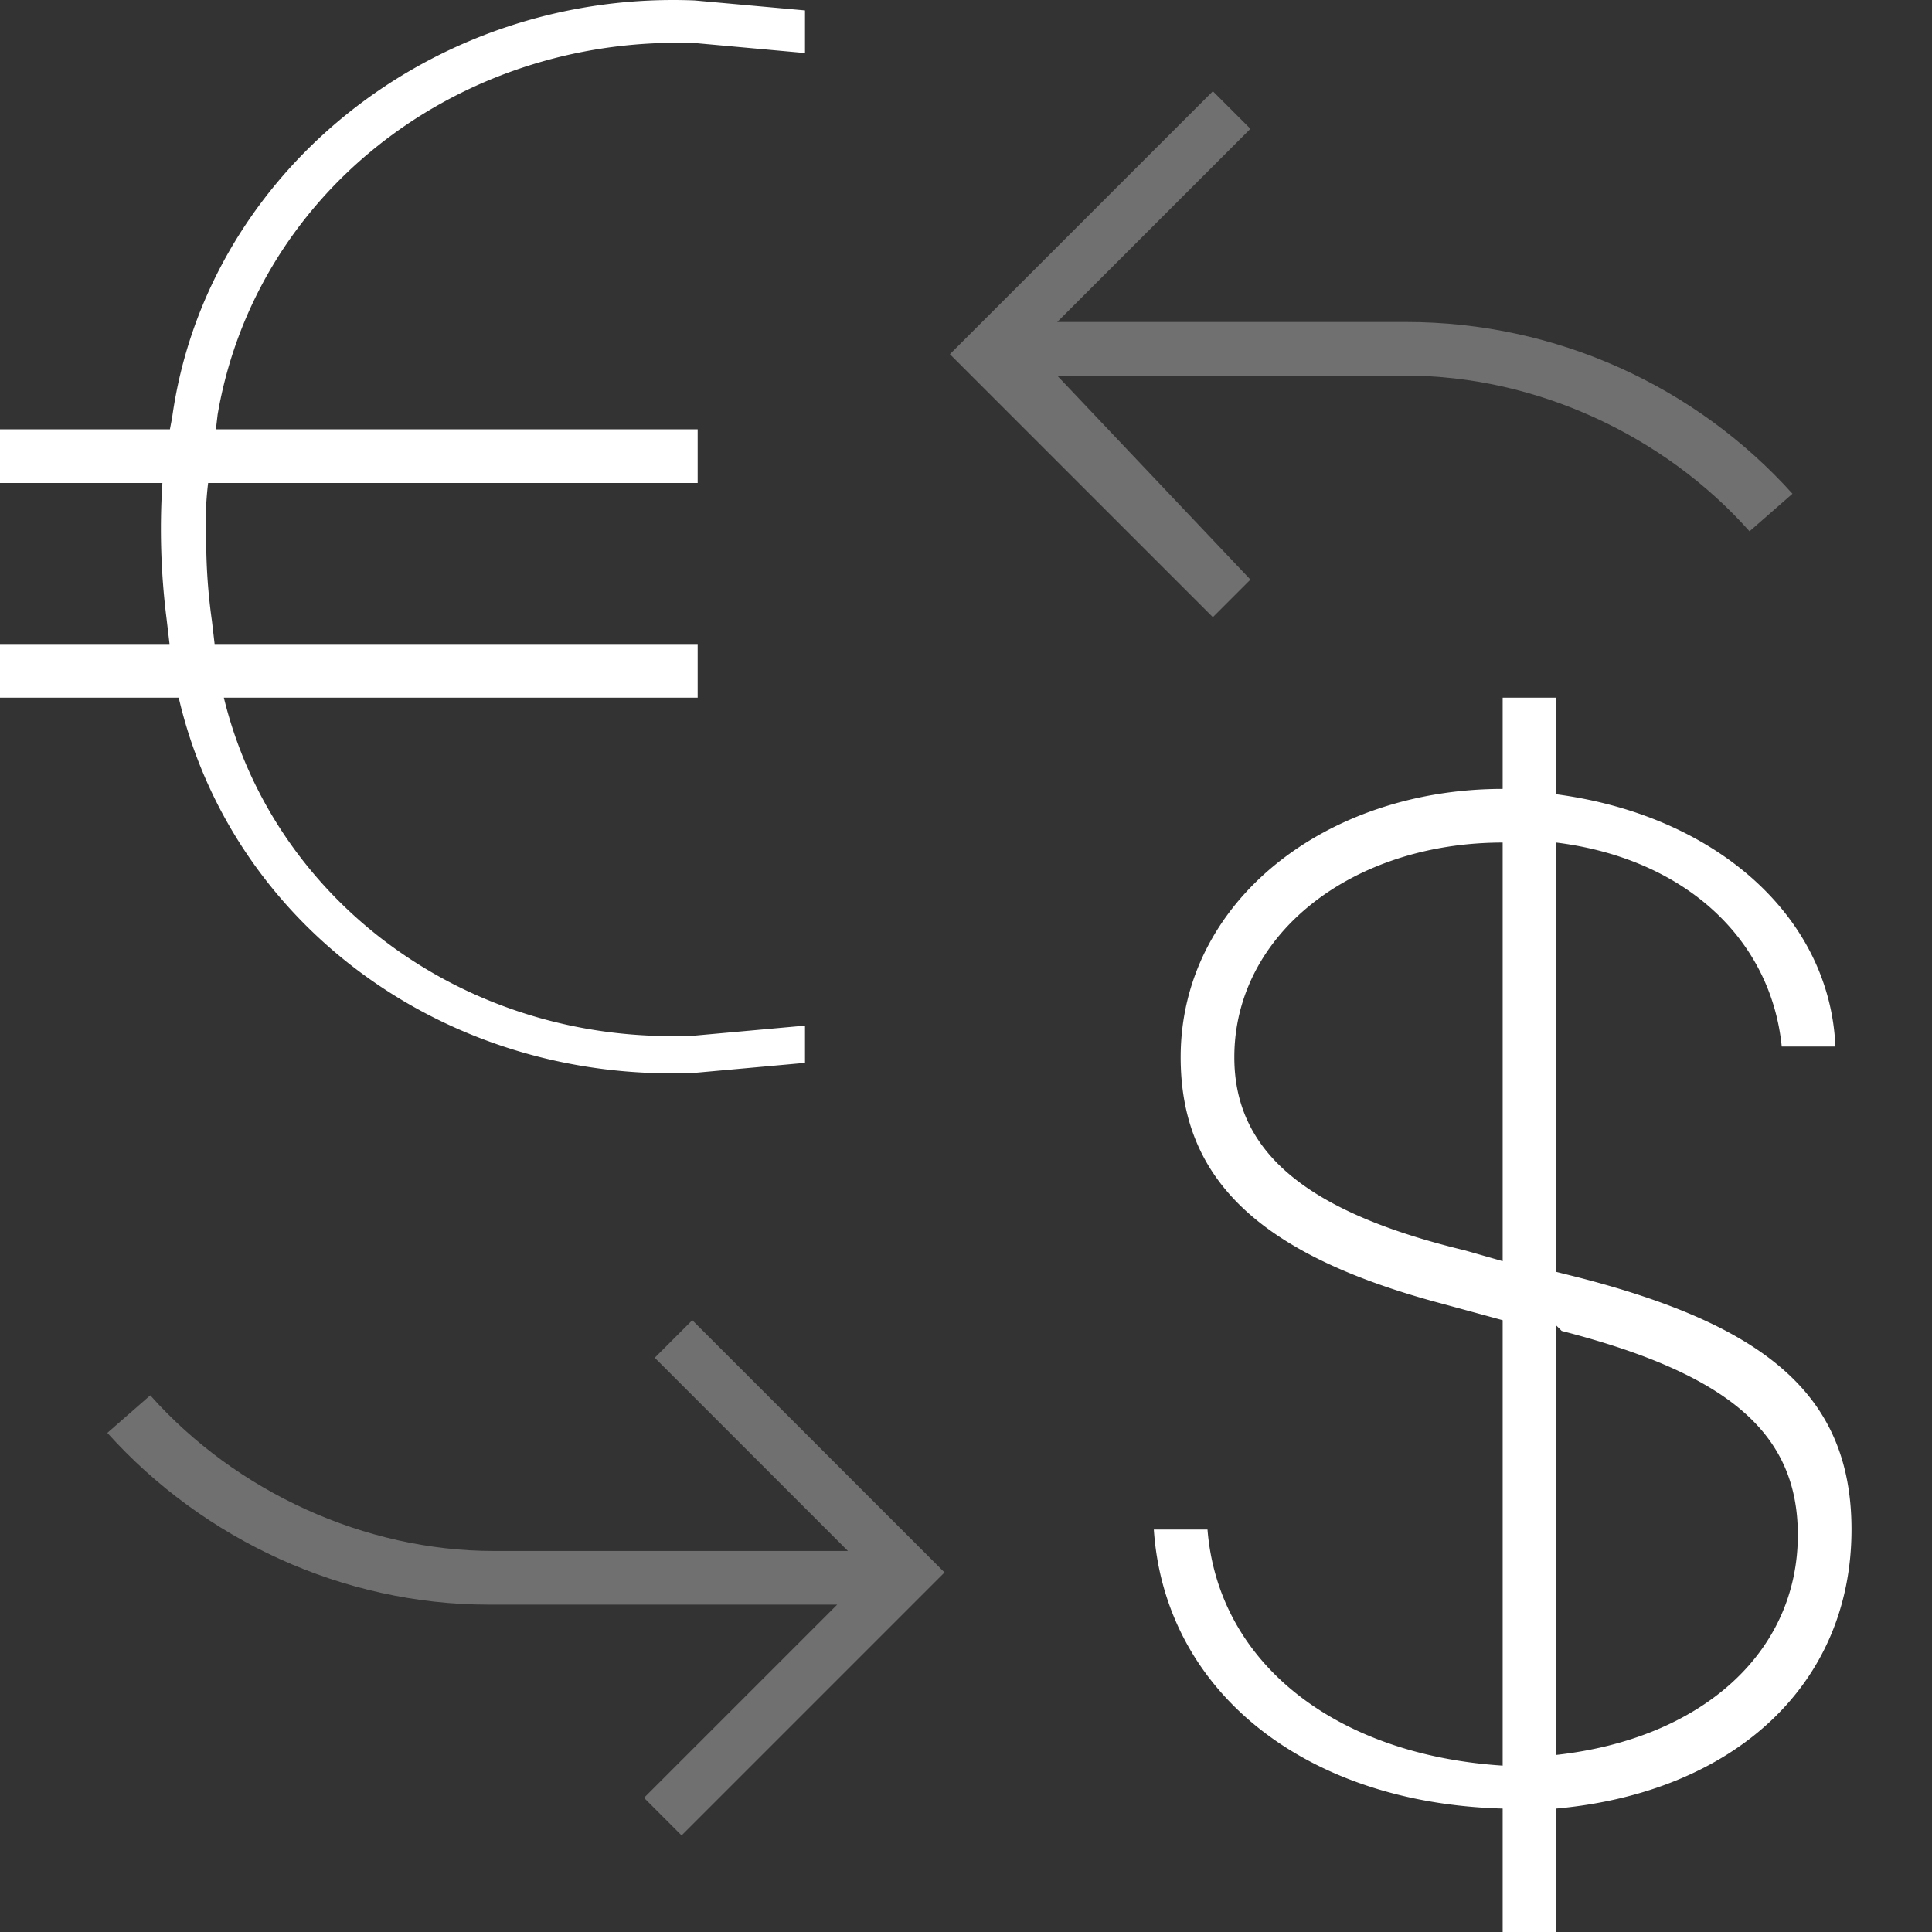 <svg xmlns="http://www.w3.org/2000/svg" width="36" height="36" viewBox="0 0 36 36"><rect x="0" y="0" width="36" height="36" fill="#333333" stroke="none"/><g fill="none" fill-rule="evenodd"><path d="M0 0h36v36H0z"/><path fill="#FFF" d="M26.2 6h-6.5l3.6-3.6-.7-.7-4.9 4.9 4.9 4.9.7-.7L19.7 7h6.5c2.4 0 4.8 1.1 6.4 2.9l.8-.7C31.6 7.2 29 6 26.2 6zM12.9 24.6l-.7.7 3.6 3.6H9.2c-2.4 0-4.8-1.1-6.4-2.9l-.8.7c1.8 2 4.4 3.2 7.1 3.2h6.5L12 33.5l.7.7 4.9-4.9-4.7-4.7z" opacity=".3"/><path fill="#FFF" d="M12.513 20c.142 0 .284-.003.419-.008L15 19.805v-.694l-2.045.185c-.147.007-.294.01-.439.01h-.001c-4.028 0-7.446-2.619-8.344-6.306H13v-1H3.999l-.05-.43a10.848 10.848 0 0 1-.107-1.515A6.113 6.113 0 0 1 3.878 9H13V8H4.023l.032-.274C4.74 3.711 8.343.797 12.623.797c.11 0 .22.002.339.006L15 .988V.194L12.941.008A10.61 10.61 0 0 0 12.543 0C7.838 0 3.826 3.341 3.208 7.778L3.166 8H0v1h3.026a13.37 13.37 0 0 0 .078 2.532l.055.468H0v1h3.33c.951 4.089 4.715 7 9.183 7zm9.987 8.5h-1c.2 3 2.8 5.1 6.5 5.2V36h1v-2.3c3.3-.3 5.5-2.3 5.5-5.2 0-2.5-1.6-3.8-5.1-4.7l-.4-.1v-8c2.4.3 4 1.8 4.2 3.8h1c-.1-2.4-2.2-4.3-5.2-4.7V13h-1v1.7c-3.3 0-6 2.1-6 5 0 2.3 1.5 3.7 4.9 4.6l1.1.3v8.3c-3.1-.2-5.3-1.9-5.5-4.4zm4.8-5.2c-2.9-.7-4.3-1.8-4.3-3.6 0-2.3 2.2-4 5-4v7.8l-.7-.2zm1.8 1.5c3.1.8 4.4 1.9 4.4 3.8 0 2.2-1.8 3.8-4.5 4.1v-8l.1.1z"/></g></svg>